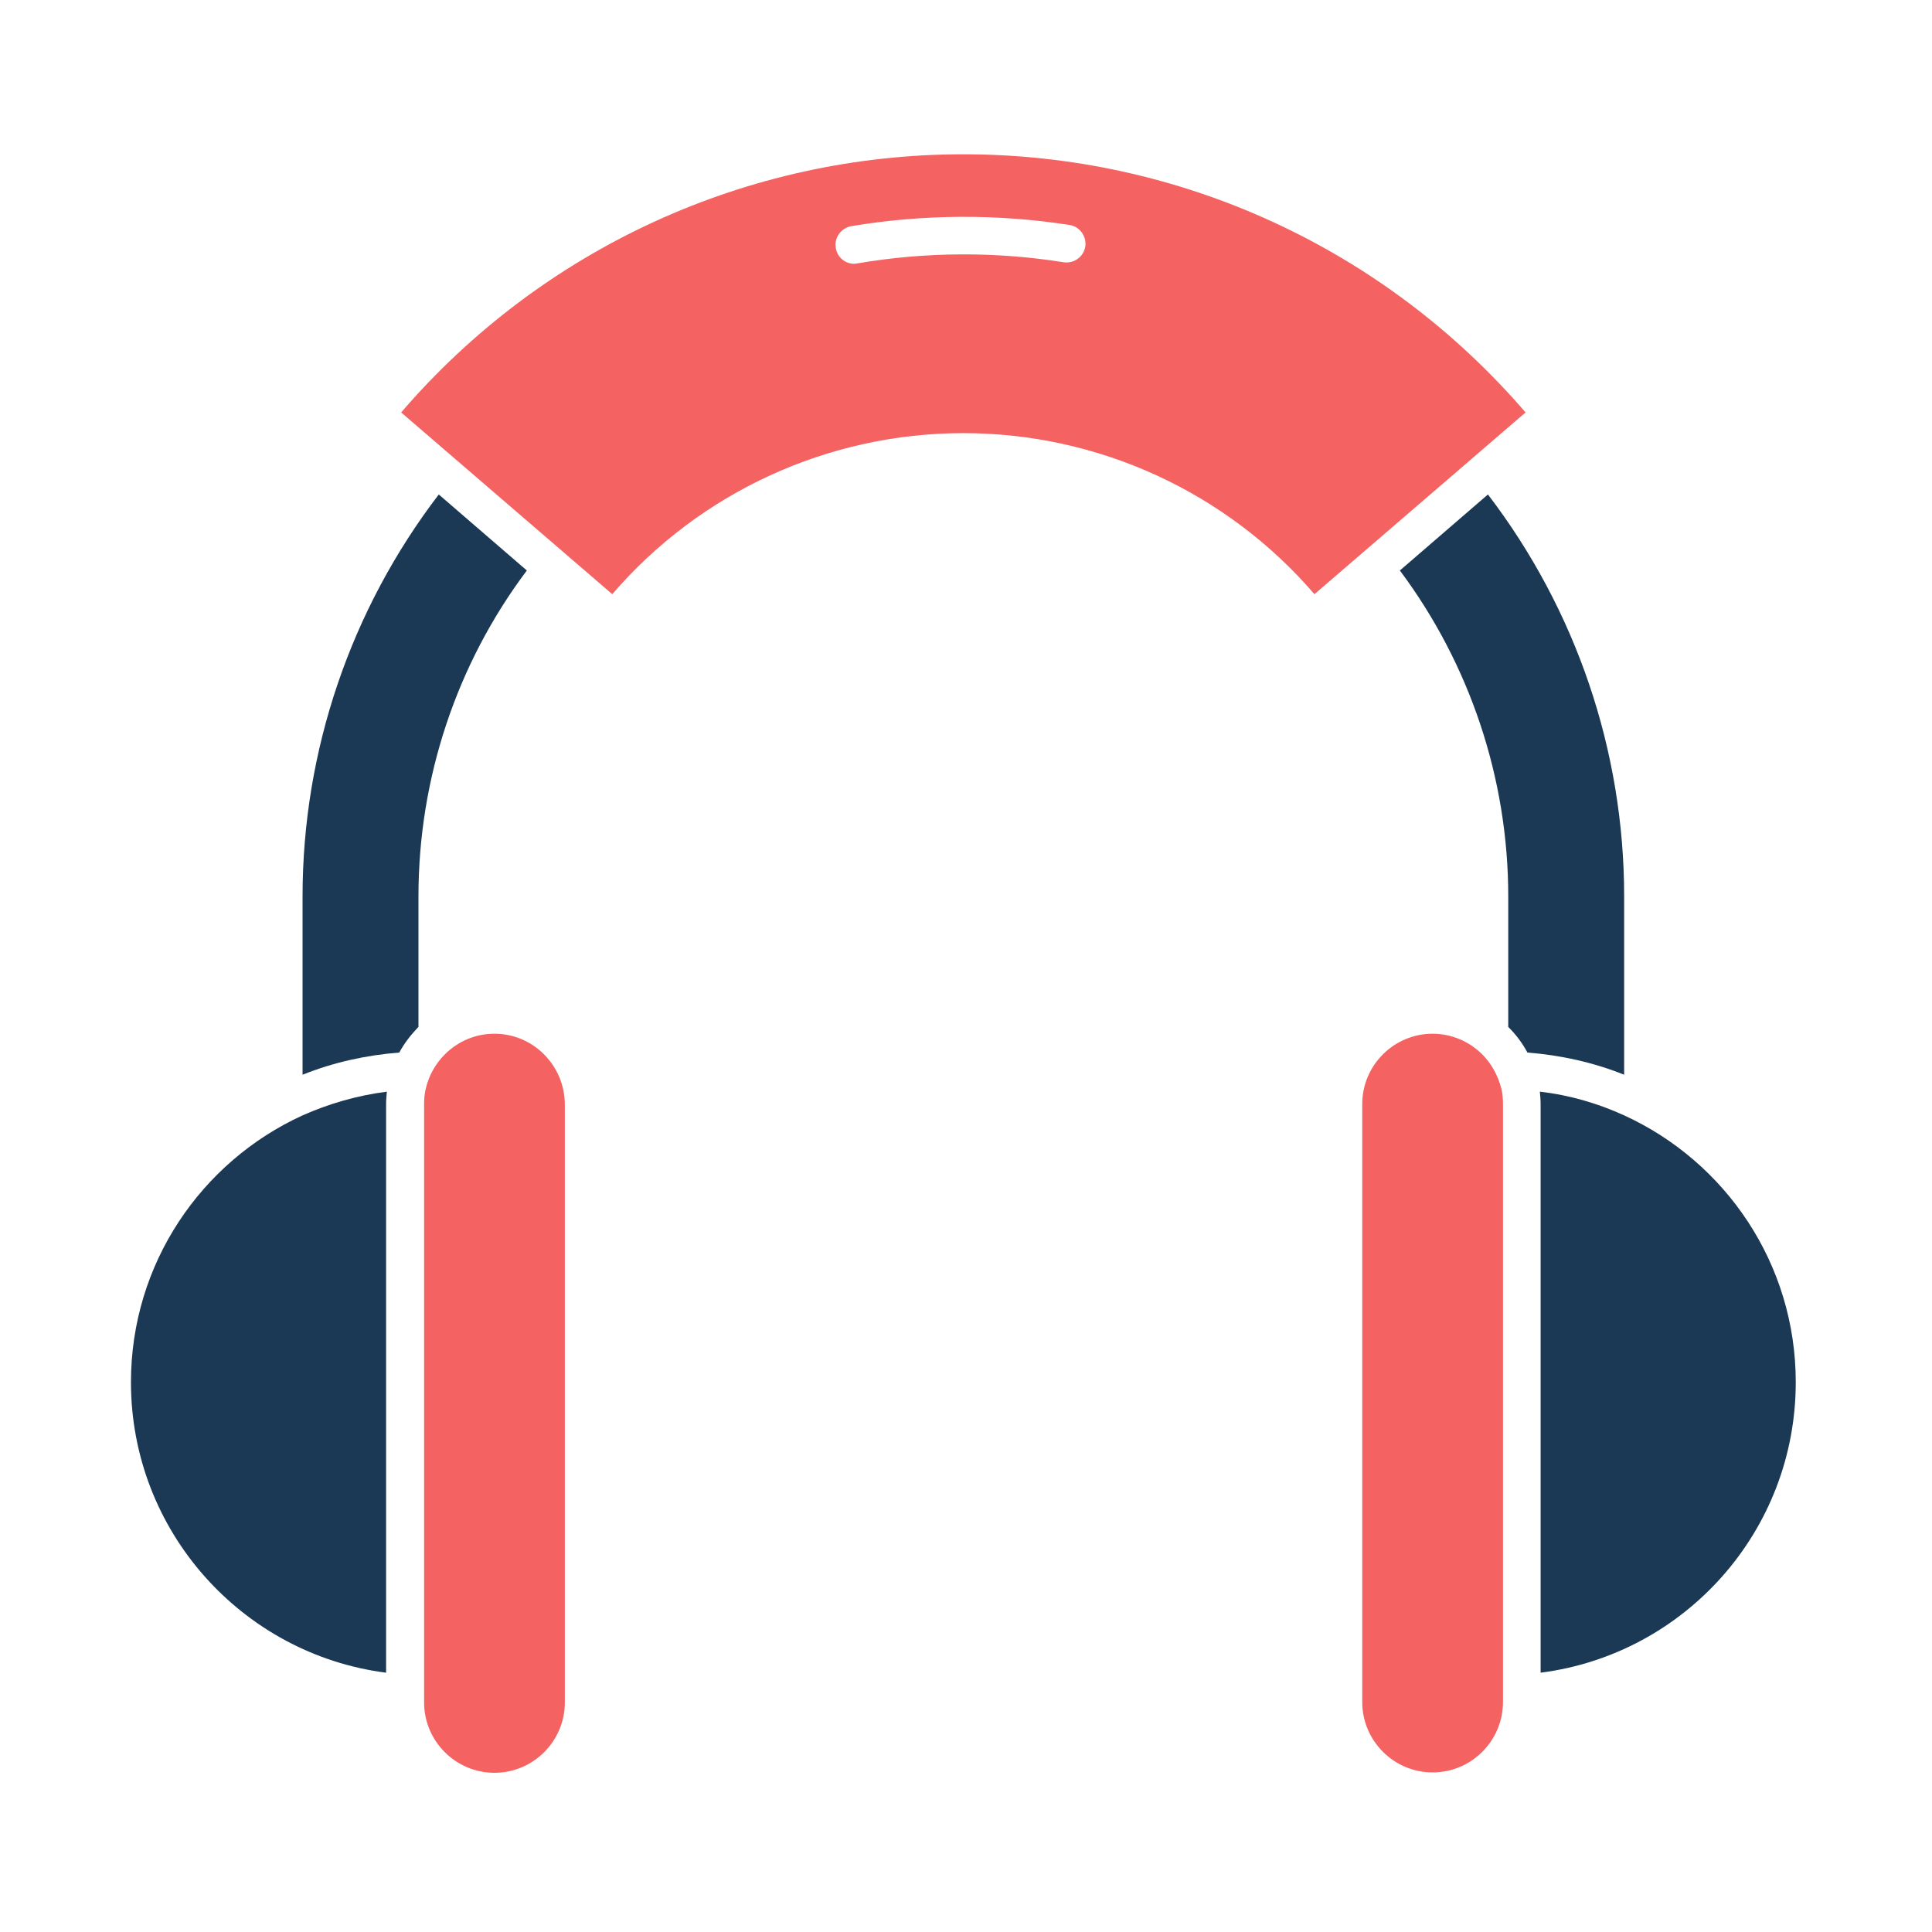 <svg width="219" height="219" viewBox="0 0 219 219" fill="none" xmlns="http://www.w3.org/2000/svg">
<path d="M184.104 126.433C181.118 125.068 177.919 124.13 174.549 123.746C174.592 124.215 174.635 124.685 174.635 125.154V189.607C190.972 187.517 203.556 173.569 203.556 156.677C203.556 143.24 195.579 131.68 184.104 126.433Z" fill="#1B3954"/>
<path d="M168.023 119.523C166.573 118.073 164.568 117.177 162.392 117.177C157.999 117.177 154.416 120.76 154.416 125.153V192.934C154.416 197.328 157.999 200.911 162.392 200.911C166.786 200.911 170.369 197.328 170.369 192.934V125.153C170.369 124.556 170.326 124.002 170.198 123.447C169.815 121.954 169.089 120.589 168.023 119.523Z" fill="#F46262"/>
<path d="M14.844 156.677C14.844 173.569 27.471 187.517 43.765 189.607V125.154C43.765 124.685 43.808 124.215 43.851 123.746C40.481 124.173 37.282 125.111 34.296 126.433C22.821 131.68 14.844 143.24 14.844 156.677Z" fill="#1B3954"/>
<path d="M56.05 117.177C53.832 117.177 51.87 118.073 50.42 119.523C49.353 120.589 48.585 121.954 48.244 123.49C48.116 124.044 48.074 124.599 48.074 125.196V192.977C48.074 197.37 51.657 200.954 56.05 200.954C60.444 200.954 64.027 197.37 64.027 192.977V125.153C63.984 120.76 60.444 117.177 56.05 117.177Z" fill="#F46262"/>
<path d="M184.104 101.607C184.104 85.099 178.644 69.103 168.663 56.05L158.681 64.667C166.615 75.288 170.966 88.256 170.966 101.607V116.409C171.009 116.452 171.009 116.452 171.052 116.494C171.905 117.347 172.587 118.286 173.142 119.31C176.895 119.608 180.607 120.419 184.104 121.826V101.607Z" fill="#1B3954"/>
<path d="M49.737 56.05C39.756 69.103 34.296 85.099 34.296 101.607V121.826C37.793 120.419 41.505 119.608 45.258 119.31C45.813 118.286 46.538 117.347 47.348 116.494C47.391 116.452 47.391 116.452 47.434 116.409V101.607C47.434 88.256 51.742 75.288 59.719 64.667L49.737 56.05Z" fill="#1B3954"/>
<path d="M109.2 17.489C84.673 17.489 61.468 28.153 45.472 46.751L69.402 67.354C79.383 55.752 93.929 49.097 109.2 49.097C124.471 49.097 139.017 55.752 148.998 67.354L172.928 46.751C156.932 28.153 133.727 17.489 109.2 17.489ZM123.021 27.94C122.85 29.092 121.741 29.902 120.589 29.732C112.868 28.495 104.892 28.537 97.171 29.86C97.043 29.86 96.915 29.902 96.83 29.902C95.806 29.902 94.91 29.177 94.74 28.111C94.526 26.959 95.337 25.85 96.488 25.637C104.636 24.272 113.124 24.229 121.272 25.509C122.381 25.679 123.191 26.788 123.021 27.94Z" fill="#F46262"/>
</svg>
